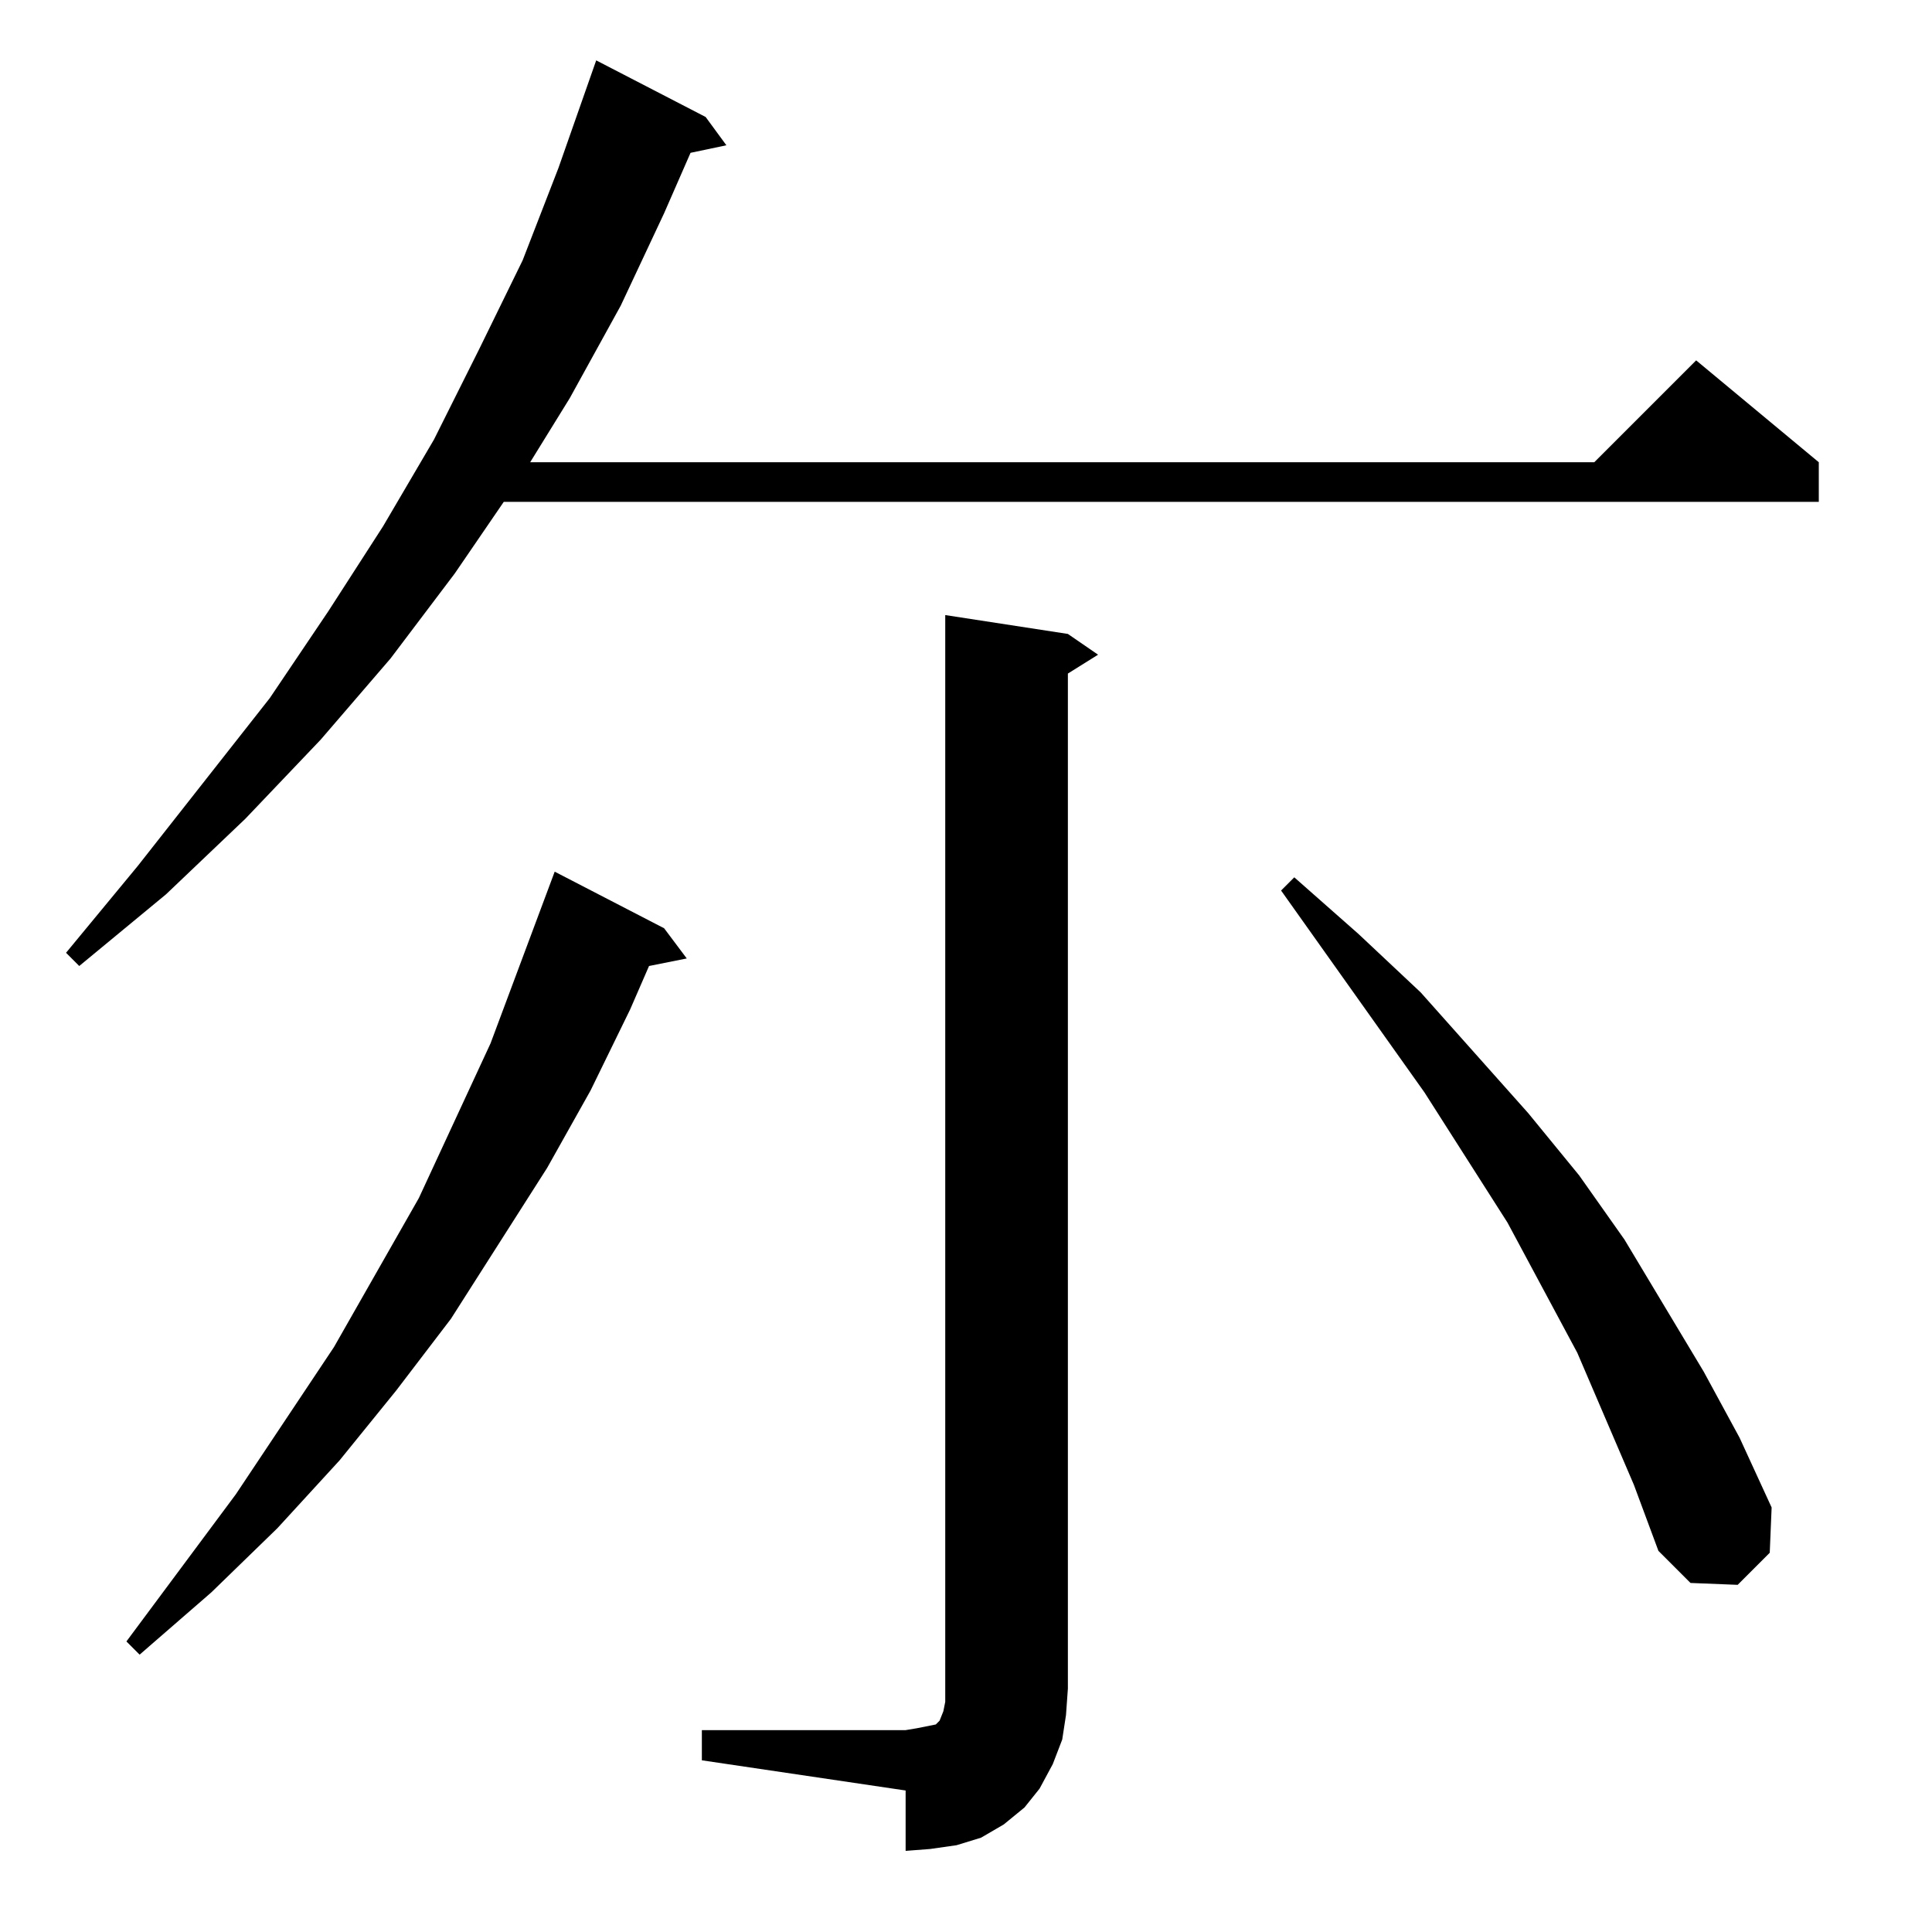 <?xml version="1.0" standalone="no"?>
<!DOCTYPE svg PUBLIC "-//W3C//DTD SVG 1.1//EN" "http://www.w3.org/Graphics/SVG/1.1/DTD/svg11.dtd" >
<svg xmlns="http://www.w3.org/2000/svg" xmlns:xlink="http://www.w3.org/1999/xlink" version="1.1" viewBox="0 -144 1024 1024">
  <g transform="matrix(1 0 0 -1 0 880)">
   <path fill="currentColor"
d="M372 107h108l6 1l5 1l5 1l2 2l2 5l1 5v7v569l65 -10l16 -11l-16 -10v-538l-1 -14l-2 -13l-5 -13l-7 -13l-8 -10l-11 -9l-12 -7l-13 -4l-14 -2l-13 -1v32l-108 16v16zM352 532l12 -16l-20 -4l-10 -23l-21 -43l-23 -41l-51 -80l-29 -38l-30 -37l-33 -36l-35 -34l-38 -33
l-7 7l58 78l52 78l45 79l38 82l34 91zM866 237l-30 70l-37 69l-44 69l-76 107l7 7l34 -30l33 -31l57 -64l27 -33l24 -34l42 -70l19 -35l17 -37l-1 -24l-17 -17l-25 1l-17 17zM374 962l11 -15l-19 -4l-14 -32l-23 -49l-27 -49l-21 -34h564l54 54l65 -54v-21h-697l-26 -38
l-34 -45l-37 -43l-40 -42l-42 -40l-46 -38l-7 7l38 46l70 89l31 46l29 45l27 46l24 48l23 47l19 49l20 57z" />
  </g>

</svg>
